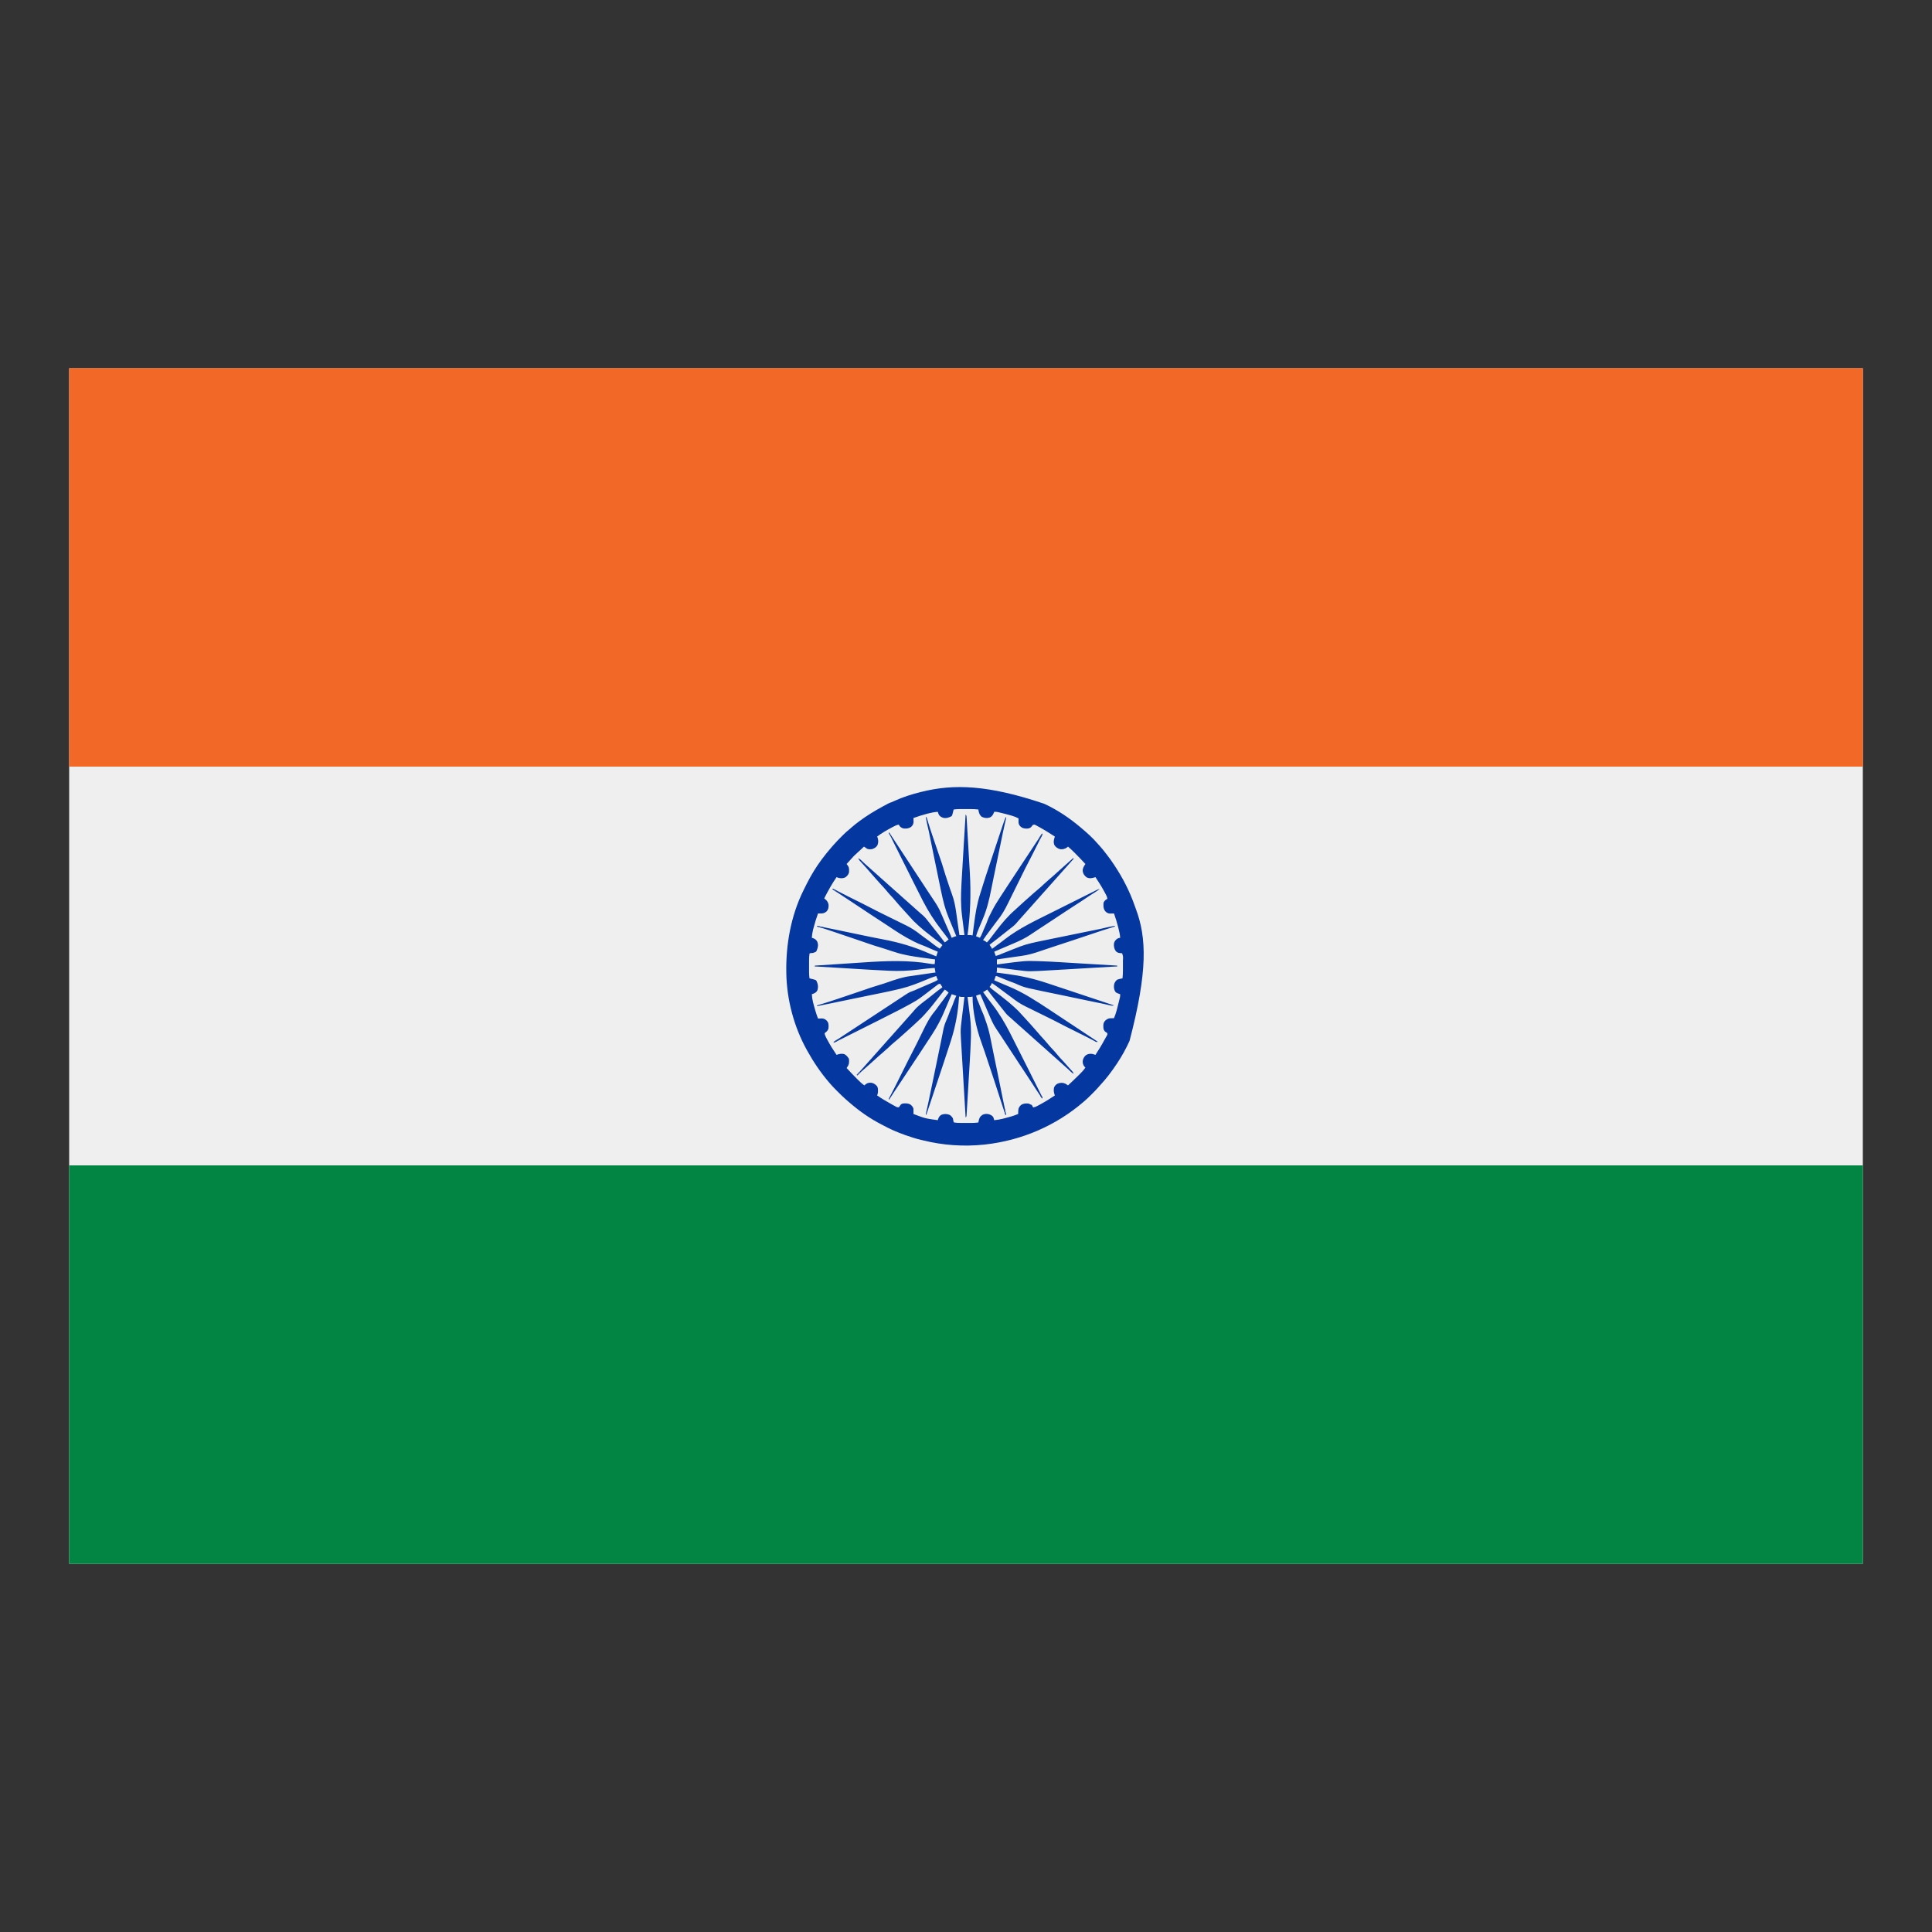 <?xml version="1.0" encoding="UTF-8"?>
<svg version="1.1" xmlns="http://www.w3.org/2000/svg" width="5000" height="5000">
<rect width="100%" height="100%" fill="#333333" stroke="none"/>
<path d="M0 0 C1531.86 0 3063.72 0 4642 0 C4642 1021.02 4642 2042.04 4642 3094 C3110.14 3094 1578.28 3094 0 3094 C0 2072.98 0 1051.96 0 0 Z " fill="#F0EFEF" transform="translate(179,953)"/>
<path d="M0 0 C1531.86 0 3063.72 0 4642 0 C4642 340.23 4642 680.46 4642 1031 C3110.14 1031 1578.28 1031 0 1031 C0 690.77 0 350.54 0 0 Z " fill="#028543" transform="translate(179,3016)"/>
<path d="M0 0 C1531.86 0 3063.72 0 4642 0 C4642 340.23 4642 680.46 4642 1031 C3110.14 1031 1578.28 1031 0 1031 C0 690.77 0 350.54 0 0 Z " fill="#F26827" transform="translate(179,953)"/>
<path d="M0 0 C0.856 0.396 1.712 0.792 2.593 1.201 C35.136 16.444 65.558 36.872 93 60 C93.522 60.437 94.045 60.875 94.583 61.326 C110.29 74.501 126.003 88.386 139.309 104.031 C141.239 106.278 143.244 108.446 145.25 110.625 C150.227 116.143 154.802 121.945 159.327 127.833 C160.618 129.506 161.92 131.17 163.225 132.831 C169.508 140.856 175.314 149.128 180.938 157.625 C181.372 158.28 181.807 158.935 182.255 159.609 C203.764 192.048 221.681 226.889 234.473 263.66 C235.425 266.391 236.408 269.105 237.434 271.809 C265.5 346.602 268.7 432.88 221.222 613.919 C211.991 634.086 201.327 653.557 189 672 C188.542 672.689 188.083 673.379 187.611 674.089 C174.691 693.446 160.567 712.173 144.633 729.156 C142.666 731.28 140.775 733.424 138.895 735.621 C134.514 740.648 129.807 745.343 125.085 750.046 C123.565 751.56 122.051 753.079 120.537 754.6 C115.198 759.943 109.769 765.118 104 770 C102.99 770.877 101.981 771.755 100.973 772.633 C31.33 832.273 -56.24 871.31 -153 882 C-153.942 882.102 -154.885 882.203 -155.856 882.308 C-207.646 887.723 -261.413 884.03 -311.972 871.498 C-314.198 870.952 -316.43 870.438 -318.664 869.926 C-332.06 866.788 -345.027 862.564 -358 858 C-359.105 857.612 -359.105 857.612 -360.232 857.215 C-364.86 855.571 -369.437 853.815 -374 852 C-374.892 851.647 -375.783 851.294 -376.702 850.931 C-389.817 845.704 -402.437 839.988 -414.809 833.189 C-416.93 832.038 -419.066 830.926 -421.215 829.828 C-451.039 814.54 -478.725 794.947 -504 773 C-504.735 772.366 -505.47 771.732 -506.227 771.078 C-508.162 769.397 -510.081 767.7 -512 766 C-512.698 765.387 -513.395 764.775 -514.114 764.143 C-520.654 758.34 -526.883 752.271 -533.051 746.079 C-534.692 744.433 -536.339 742.791 -537.986 741.15 C-543.534 735.607 -548.94 729.998 -554 724 C-554.877 722.99 -555.754 721.981 -556.633 720.973 C-578.297 695.675 -596.908 668.13 -613 639 C-613.696 637.748 -613.696 637.748 -614.406 636.47 C-647.199 577.092 -665.856 506.937 -667 439 C-667.02 437.981 -667.041 436.962 -667.062 435.912 C-668.308 364.213 -654.895 289.707 -623 225 C-622.552 224.084 -622.552 224.084 -622.096 223.15 C-620.139 219.152 -618.144 215.175 -616.123 211.209 C-615.354 209.697 -614.59 208.182 -613.83 206.666 C-602.993 185.079 -590.43 164.38 -576 145 C-575.21 143.936 -575.21 143.936 -574.403 142.85 C-567.262 133.279 -559.829 124.016 -552 115 C-551.049 113.898 -551.049 113.898 -550.078 112.773 C-548.397 110.838 -546.7 108.918 -545 107 C-544.379 106.295 -543.759 105.59 -543.119 104.864 C-537.495 98.538 -531.655 92.469 -525.671 86.486 C-524.128 84.941 -522.593 83.388 -521.059 81.834 C-515.425 76.169 -509.676 70.9 -503.407 65.934 C-501.066 64.053 -498.839 62.09 -496.625 60.062 C-491.013 55.034 -485.038 50.499 -479 46 C-478.328 45.498 -477.656 44.996 -476.963 44.479 C-458.525 30.772 -439.121 19.062 -419 8 C-418.171 7.544 -417.341 7.088 -416.487 6.618 C-402.172 -1.209 -402.172 -1.209 -394.474 -4.041 C-391.899 -5.039 -389.417 -6.162 -386.914 -7.328 C-365.315 -17.21 -343.008 -24.293 -320 -30 C-318.486 -30.381 -318.486 -30.381 -316.94 -30.771 C-233.327 -51.68 -144.042 -48.706 0 0 Z " fill="#EEEEEF" transform="translate(2702,2080)"/>
<path d="M0 0 C0.856 0.396 1.712 0.792 2.593 1.201 C35.136 16.444 65.558 36.872 93 60 C93.522 60.437 94.045 60.875 94.583 61.326 C110.29 74.501 126.003 88.386 139.309 104.031 C141.239 106.278 143.244 108.446 145.25 110.625 C150.227 116.143 154.802 121.945 159.327 127.833 C160.618 129.506 161.92 131.17 163.225 132.831 C169.508 140.856 175.314 149.128 180.938 157.625 C181.372 158.28 181.807 158.935 182.255 159.609 C203.764 192.048 221.681 226.889 234.473 263.66 C235.425 266.391 236.408 269.105 237.434 271.809 C265.5 346.602 268.7 432.88 221.222 613.919 C211.991 634.086 201.327 653.557 189 672 C188.542 672.689 188.083 673.379 187.611 674.089 C174.691 693.446 160.567 712.173 144.633 729.156 C142.666 731.28 140.775 733.424 138.895 735.621 C134.514 740.648 129.807 745.343 125.085 750.046 C123.565 751.56 122.051 753.079 120.537 754.6 C115.198 759.943 109.769 765.118 104 770 C102.99 770.877 101.981 771.755 100.973 772.633 C31.33 832.273 -56.24 871.31 -153 882 C-153.942 882.102 -154.885 882.203 -155.856 882.308 C-207.646 887.723 -261.413 884.03 -311.972 871.498 C-314.198 870.952 -316.43 870.438 -318.664 869.926 C-332.06 866.788 -345.027 862.564 -358 858 C-359.105 857.612 -359.105 857.612 -360.232 857.215 C-364.86 855.571 -369.437 853.815 -374 852 C-374.892 851.647 -375.783 851.294 -376.702 850.931 C-389.817 845.704 -402.437 839.988 -414.809 833.189 C-416.93 832.038 -419.066 830.926 -421.215 829.828 C-451.039 814.54 -478.725 794.947 -504 773 C-504.735 772.366 -505.47 771.732 -506.227 771.078 C-508.162 769.397 -510.081 767.7 -512 766 C-512.698 765.387 -513.395 764.775 -514.114 764.143 C-520.654 758.34 -526.883 752.271 -533.051 746.079 C-534.692 744.433 -536.339 742.791 -537.986 741.15 C-543.534 735.607 -548.94 729.998 -554 724 C-554.877 722.99 -555.754 721.981 -556.633 720.973 C-578.297 695.675 -596.908 668.13 -613 639 C-613.696 637.748 -613.696 637.748 -614.406 636.47 C-647.199 577.092 -665.856 506.937 -667 439 C-667.02 437.981 -667.041 436.962 -667.062 435.912 C-668.308 364.213 -654.895 289.707 -623 225 C-622.552 224.084 -622.552 224.084 -622.096 223.15 C-620.139 219.152 -618.144 215.175 -616.123 211.209 C-615.354 209.697 -614.59 208.182 -613.83 206.666 C-602.993 185.079 -590.43 164.38 -576 145 C-575.21 143.936 -575.21 143.936 -574.403 142.85 C-567.262 133.279 -559.829 124.016 -552 115 C-551.049 113.898 -551.049 113.898 -550.078 112.773 C-548.397 110.838 -546.7 108.918 -545 107 C-544.379 106.295 -543.759 105.59 -543.119 104.864 C-537.495 98.538 -531.655 92.469 -525.671 86.486 C-524.128 84.941 -522.593 83.388 -521.059 81.834 C-515.425 76.169 -509.676 70.9 -503.407 65.934 C-501.066 64.053 -498.839 62.09 -496.625 60.062 C-491.013 55.034 -485.038 50.499 -479 46 C-478.328 45.498 -477.656 44.996 -476.963 44.479 C-458.525 30.772 -439.121 19.062 -419 8 C-418.171 7.544 -417.341 7.088 -416.487 6.618 C-402.172 -1.209 -402.172 -1.209 -394.474 -4.041 C-391.899 -5.039 -389.417 -6.162 -386.914 -7.328 C-365.315 -17.21 -343.008 -24.293 -320 -30 C-318.486 -30.381 -318.486 -30.381 -316.94 -30.771 C-233.327 -51.68 -144.042 -48.706 0 0 Z M-234 15 C-234.5 16.986 -234.993 18.972 -235.465 20.965 C-237.372 28.925 -237.372 28.925 -239 32 C-245.682 35.826 -253.393 38.388 -261.035 36.496 C-265.763 34.95 -268.889 33 -272 29 C-273.217 26.361 -274.106 23.777 -275 21 C-283.326 21.476 -291.119 22.997 -299.188 25.062 C-300.391 25.366 -301.595 25.67 -302.835 25.983 C-314.756 29.065 -326.399 32.889 -338 37 C-337.965 37.941 -337.93 38.882 -337.895 39.852 C-337.867 41.097 -337.84 42.342 -337.812 43.625 C-337.778 44.855 -337.743 46.085 -337.707 47.352 C-338.15 52.866 -339.912 55.959 -343.875 59.75 C-350.328 64.396 -356.216 64.808 -364 64 C-368.619 62.687 -371.782 60.733 -374.5 56.75 C-374.995 55.843 -375.49 54.935 -376 54 C-381.711 54.938 -386.231 57.453 -391.312 60.125 C-392.311 60.648 -393.31 61.17 -394.339 61.709 C-407.263 68.589 -420.364 76.071 -432 85 C-431.691 85.639 -431.381 86.279 -431.062 86.938 C-428.682 93.799 -428.484 99.79 -430.867 106.703 C-433.518 112.079 -437.918 114.8 -443.375 116.938 C-448.076 118.283 -452.287 118.331 -457 117 C-460.375 115.062 -460.375 115.062 -463 113 C-463.99 112.34 -464.98 111.68 -466 111 C-466.944 111.883 -467.887 112.766 -468.859 113.676 C-470.156 114.888 -471.453 116.1 -472.75 117.312 C-473.429 117.948 -474.107 118.583 -474.807 119.237 C-478.507 122.694 -482.23 126.122 -485.991 129.512 C-490.313 133.416 -494.389 137.348 -498.133 141.809 C-500.66 144.775 -503.298 147.634 -505.938 150.5 C-506.435 151.041 -506.933 151.583 -507.446 152.14 C-508.63 153.428 -509.815 154.714 -511 156 C-510.651 156.471 -510.301 156.941 -509.941 157.426 C-509.486 158.048 -509.031 158.671 -508.562 159.312 C-508.11 159.927 -507.658 160.542 -507.191 161.176 C-503.781 166.398 -504.372 173.032 -505 179 C-506.945 184.148 -510.32 188.103 -515 191 C-521.558 193.701 -528.207 193.416 -534.805 190.953 C-535.529 190.639 -536.254 190.324 -537 190 C-549.102 207.563 -559.263 226.041 -569 245 C-568.22 245.61 -567.44 246.219 -566.637 246.848 C-561.596 250.962 -558.483 255.313 -557.629 261.832 C-557.472 268.857 -558.124 273.731 -563 279 C-568.325 283.153 -572.024 284.128 -578.688 284.062 C-579.867 284.053 -581.046 284.044 -582.262 284.035 C-583.165 284.024 -584.069 284.012 -585 284 C-589.535 296.797 -593.615 309.644 -596.938 322.812 C-597.231 323.961 -597.525 325.109 -597.828 326.292 C-599.524 333.192 -600.594 339.905 -601 347 C-599.783 347.392 -598.566 347.784 -597.312 348.188 C-592.591 349.989 -589.431 352.258 -587.031 356.855 C-583.737 364.741 -584.888 371.278 -588 379 C-589.651 382.834 -589.651 382.834 -592.5 384.188 C-593.737 384.59 -593.737 384.59 -595 385 C-595.66 385.33 -596.32 385.66 -597 386 C-599.331 386.308 -601.662 386.509 -604.004 386.719 C-605.996 386.795 -605.996 386.795 -607 388 C-608.042 394.347 -608.146 400.578 -608.133 407 C-608.134 408.035 -608.135 409.07 -608.136 410.137 C-608.136 412.315 -608.135 414.493 -608.13 416.672 C-608.125 419.99 -608.13 423.307 -608.137 426.625 C-608.136 428.75 -608.135 430.875 -608.133 433 C-608.135 433.984 -608.137 434.967 -608.139 435.98 C-608.121 441.413 -607.798 446.625 -607 452 C-605.788 452.29 -605.788 452.29 -604.551 452.586 C-602.948 452.977 -602.948 452.977 -601.312 453.375 C-600.257 453.63 -599.201 453.885 -598.113 454.148 C-590.495 456.232 -590.495 456.232 -588.793 458.871 C-588.531 459.574 -588.27 460.276 -588 461 C-587.707 461.651 -587.415 462.302 -587.113 462.973 C-584.495 469.807 -584.414 476.125 -586.688 483.113 C-589.13 488.206 -592.981 490.083 -598 492 C-598.99 492.33 -599.98 492.66 -601 493 C-600.401 506.869 -596.332 520.12 -592.5 533.375 C-592.216 534.361 -591.931 535.346 -591.638 536.362 C-589.682 543.01 -587.441 549.515 -585 556 C-584.059 555.965 -583.118 555.93 -582.148 555.895 C-580.903 555.867 -579.658 555.84 -578.375 555.812 C-577.145 555.778 -575.915 555.743 -574.648 555.707 C-569.878 556.09 -566.687 557.475 -563.137 560.684 C-562.658 561.262 -562.18 561.841 -561.688 562.438 C-561.196 563.014 -560.705 563.59 -560.199 564.184 C-556.81 569.316 -557.581 576.113 -558 582 C-559.758 587.585 -563.499 590.523 -568 594 C-567.42 597.504 -566.524 600.304 -564.883 603.449 C-564.446 604.288 -564.01 605.128 -563.56 605.992 C-562.85 607.326 -562.85 607.326 -562.125 608.688 C-561.391 610.077 -561.391 610.077 -560.641 611.494 C-553.526 624.801 -545.519 637.551 -537 650 C-536.394 649.772 -535.788 649.544 -535.164 649.309 C-528.843 647.14 -523.548 646.335 -517 648 C-511.43 650.888 -508.42 654.869 -505 660 C-504.14 667.96 -504.098 674.512 -509 681 C-509.66 681.99 -510.32 682.98 -511 684 C-502.699 693.036 -494.229 701.896 -485.579 710.598 C-484.577 711.607 -483.578 712.617 -482.58 713.628 C-477.05 719.228 -471.518 724.546 -465 729 C-464.154 728.216 -463.309 727.433 -462.438 726.625 C-457.914 722.905 -453.38 721.733 -447.562 722.062 C-441.307 722.97 -436.804 726.058 -432.562 730.625 C-429.974 734.559 -429.839 737.699 -429.812 742.312 C-429.798 743.422 -429.784 744.532 -429.77 745.676 C-430.007 749.096 -430.779 751.81 -432 755 C-420.394 763.058 -408.349 770.144 -396 777 C-394.746 777.705 -394.746 777.705 -393.467 778.424 C-391.131 779.734 -388.787 781.026 -386.438 782.312 C-385.394 782.899 -385.394 782.899 -384.329 783.498 C-380.802 785.492 -380.802 785.492 -376.875 785.735 C-374.754 785.125 -374.754 785.125 -373.625 782.688 C-371.566 779.282 -369.748 777.286 -366 776 C-358.923 775.151 -351.873 774.95 -345.617 778.723 C-342.012 781.571 -339.473 784.582 -338 789 C-337.93 791.395 -337.916 793.792 -337.938 796.188 C-337.951 798.096 -337.951 798.096 -337.965 800.043 C-337.982 801.507 -337.982 801.507 -338 803 C-307.243 814.624 -307.243 814.624 -275 819 C-274.752 818.134 -274.505 817.268 -274.25 816.375 C-272.41 811.408 -270.605 807.97 -266 805.188 C-258.732 802.31 -252.467 802.357 -245.082 805.012 C-240.872 807.01 -238.526 810.212 -236 814 C-235.586 815.695 -235.236 817.406 -234.938 819.125 C-234.584 822.361 -234.584 822.361 -233 825 C-226.805 826.008 -220.739 826.146 -214.473 826.133 C-213.484 826.134 -212.496 826.135 -211.478 826.136 C-209.398 826.136 -207.318 826.135 -205.238 826.13 C-202.076 826.125 -198.914 826.13 -195.752 826.137 C-193.721 826.136 -191.691 826.135 -189.66 826.133 C-188.726 826.135 -187.791 826.137 -186.828 826.139 C-181.142 826.119 -175.641 825.723 -170 825 C-169.841 824.12 -169.683 823.239 -169.52 822.332 C-167.877 814.158 -166.435 810.104 -159.5 805.25 C-154.123 802.562 -148.274 802.07 -142.469 803.719 C-137.409 805.564 -133.722 807.123 -131 812 C-130.166 814.328 -129.569 816.584 -129 819 C-121.554 818.469 -114.494 817.15 -107.25 815.375 C-105.636 814.984 -105.636 814.984 -103.989 814.585 C-91.516 811.49 -78.864 808.001 -67 803 C-66.961 801.48 -66.961 801.48 -66.922 799.93 C-66.866 798.578 -66.808 797.227 -66.75 795.875 C-66.729 794.877 -66.729 794.877 -66.707 793.859 C-66.4 787.604 -64.087 783.927 -59.562 779.75 C-53.333 775.496 -47.362 775.313 -40 776 C-36.375 777.5 -36.375 777.5 -34 779 C-33.34 779 -32.68 779 -32 779 C-31.711 779.598 -31.422 780.196 -31.125 780.812 C-29.953 783.193 -29.953 783.193 -28 786 C-24.032 785.395 -21.022 784.154 -17.492 782.262 C-16.432 781.694 -15.371 781.127 -14.278 780.542 C-13.155 779.93 -12.032 779.318 -10.875 778.688 C-9.721 778.062 -8.567 777.437 -7.378 776.793 C4.814 770.144 16.468 762.724 28 755 C27.772 754.406 27.544 753.811 27.309 753.199 C25.003 746.551 24.413 740.904 26 734 C28.394 729.123 31.169 726.46 36 724 C43.268 721.709 49.154 721.472 56 725 C58.016 726.309 60.019 727.638 62 729 C71.231 720.469 80.322 711.799 89.237 702.94 C90.659 701.529 92.084 700.122 93.51 698.716 C98.473 693.761 103.021 688.784 107 683 C106.216 682.154 105.433 681.309 104.625 680.438 C100.877 675.88 99.727 671.354 100.125 665.5 C101.023 659.429 103.439 655.561 107.812 651.188 C113.436 647.328 118.102 646.693 124.691 647.516 C127.549 648.115 130.246 649.036 133 650 C141.079 637.564 148.897 625.082 155.908 612.01 C156.98 610.036 158.085 608.085 159.203 606.137 C159.54 605.54 159.877 604.943 160.225 604.328 C161.117 602.75 162.017 601.175 162.918 599.602 C164.183 597.118 164.183 597.118 163.82 594.73 C163.088 592.757 163.088 592.757 160.688 591.688 C157.018 589.383 155.245 587.079 154 583 C153.107 576.136 152.435 569.178 156.625 563.312 C160.305 559.077 164.283 556.271 169.867 555.391 C171.202 555.325 172.539 555.278 173.875 555.25 C174.908 555.206 174.908 555.206 175.961 555.16 C177.64 555.09 179.32 555.043 181 555 C183.781 548.41 186.05 541.851 187.875 534.938 C188.247 533.546 188.247 533.546 188.627 532.127 C190.626 524.585 192.523 517.017 194.375 509.438 C194.638 508.373 194.901 507.309 195.171 506.213 C195.411 505.213 195.651 504.213 195.898 503.184 C196.112 502.302 196.325 501.421 196.544 500.513 C197.008 497.953 197.082 495.596 197 493 C196.325 492.769 195.649 492.539 194.953 492.301 C185.839 488.969 185.839 488.969 183 484 C180.309 478.08 180.279 472.066 181.75 465.812 C183.72 461.38 185.524 457.984 189.625 455.25 C194.01 453.626 198.405 452.796 203 452 C203.794 445.227 204.149 438.566 204.133 431.75 C204.134 430.811 204.135 429.872 204.136 428.905 C204.136 426.936 204.135 424.966 204.13 422.996 C204.125 420.008 204.13 417.02 204.137 414.031 C204.136 412.104 204.135 410.177 204.133 408.25 C204.135 407.371 204.137 406.491 204.139 405.585 C204.794 395.669 204.794 395.669 202 387 C200.44 386.868 198.876 386.769 197.312 386.688 C192.519 386.229 189.659 385.31 186 382 C181.258 375.444 180.166 368.924 181 361 C182.59 355.472 185.443 351.986 190.25 348.898 C192.463 347.762 194.527 347.225 197 347 C196.52 338.322 194.512 330.075 192.375 321.688 C192.112 320.639 192.112 320.639 191.843 319.57 C188.805 307.508 185.218 295.706 181 284 C180.059 284.035 179.118 284.07 178.148 284.105 C176.903 284.133 175.658 284.16 174.375 284.188 C173.145 284.222 171.915 284.257 170.648 284.293 C165.134 283.85 162.041 282.088 158.25 278.125 C153.232 271.156 153.212 264.387 154 256 C156.264 250.95 159.375 248.733 164 246 C163.395 242.032 162.154 239.022 160.262 235.492 C159.694 234.432 159.127 233.371 158.542 232.278 C157.93 231.155 157.318 230.032 156.688 228.875 C156.062 227.721 155.437 226.567 154.793 225.378 C148.144 213.186 140.724 201.532 133 190 C132.31 190.228 131.621 190.456 130.91 190.691 C123.18 193.056 117.108 194.133 109.75 190.312 C104.135 185.591 100.772 181.322 100 174 C99.888 166.65 103.005 161.993 107 156 C98.376 146.624 89.561 137.453 80.562 128.438 C79.64 127.511 78.718 126.584 77.767 125.628 C72.675 120.547 67.497 115.642 62 111 C60.608 112.176 60.608 112.176 59.188 113.375 C53.936 117.088 47.934 118.549 41.539 117.656 C35.438 115.907 30.263 112.629 26.867 107.184 C23.533 99.75 25.4 92.382 28 85 C13.557 75.492 -1.104 66.548 -16.312 58.312 C-17.119 57.866 -17.926 57.419 -18.757 56.959 C-19.514 56.556 -20.271 56.153 -21.051 55.738 C-21.718 55.378 -22.384 55.017 -23.072 54.646 C-25.461 53.846 -26.669 54.11 -29 55 C-30.63 56.663 -31.944 58.447 -33.34 60.309 C-36.859 63.894 -40.968 64.312 -45.812 64.375 C-52.204 64.249 -56.935 63.003 -61.562 58.469 C-65.676 53.701 -66.119 51.086 -66.062 44.875 C-66.053 43.594 -66.044 42.312 -66.035 40.992 C-66.018 39.511 -66.018 39.511 -66 38 C-71.646 35.003 -77.116 32.83 -83.25 31.062 C-84.108 30.81 -84.967 30.558 -85.851 30.298 C-95.164 27.597 -104.561 25.22 -114 23 C-114.81 22.809 -115.621 22.617 -116.455 22.42 C-117.249 22.238 -118.042 22.055 -118.859 21.867 C-119.569 21.703 -120.279 21.539 -121.011 21.371 C-123.693 20.871 -126.282 20.861 -129 21 C-129.242 21.603 -129.485 22.207 -129.734 22.828 C-132.337 29.035 -134.408 33.06 -140.812 35.75 C-147.943 38.145 -154.285 37.13 -161 34 C-166.677 29.68 -168.359 24.262 -169.688 17.5 C-169.791 16.675 -169.894 15.85 -170 15 C-176.665 14.142 -183.163 13.853 -189.879 13.867 C-191.396 13.866 -191.396 13.866 -192.944 13.864 C-195.069 13.864 -197.195 13.865 -199.32 13.87 C-202.557 13.875 -205.793 13.87 -209.029 13.863 C-211.104 13.864 -213.179 13.865 -215.254 13.867 C-216.692 13.864 -216.692 13.864 -218.159 13.861 C-223.531 13.88 -228.684 14.215 -234 15 Z " fill="#0437A0" transform="translate(2702,2080)"/>
<path d="M0 0 C2.76 2.76 2.459 5.402 2.651 9.113 C2.697 9.855 2.743 10.596 2.791 11.36 C2.943 13.859 3.082 16.358 3.221 18.857 C3.327 20.644 3.434 22.432 3.542 24.219 C3.834 29.092 4.113 33.966 4.391 38.84 C4.685 43.96 4.988 49.079 5.291 54.199 C5.799 62.826 6.299 71.453 6.796 80.081 C7.428 91.071 8.071 102.06 8.719 113.05 C9.279 122.565 9.834 132.081 10.388 141.597 C10.565 144.616 10.741 147.635 10.918 150.654 C14.141 205.744 12.275 257.225 5 312 C5.603 311.988 6.207 311.977 6.828 311.965 C8.027 311.951 8.027 311.951 9.25 311.938 C10.039 311.926 10.828 311.914 11.641 311.902 C13.907 311.996 15.829 312.368 18 313 C18.118 312.081 18.118 312.081 18.239 311.143 C19.077 304.634 19.922 298.127 20.771 291.619 C21.085 289.206 21.397 286.793 21.708 284.379 C25.215 257.118 29.392 230.518 37.95 204.353 C39.663 199.08 41.306 193.788 42.929 188.487 C48.375 170.732 54.198 153.109 60.079 135.494 C61.474 131.315 62.865 127.136 64.257 122.956 C66.586 115.968 68.917 108.98 71.249 101.993 C73.935 93.944 76.618 85.894 79.298 77.843 C81.619 70.869 83.943 63.896 86.269 56.923 C87.65 52.785 89.029 48.646 90.407 44.506 C91.697 40.63 92.99 36.754 94.286 32.88 C94.758 31.467 95.228 30.054 95.698 28.64 C98.239 20.997 100.887 13.433 104 6 C105.745 9.49 103.881 13.407 102.99 17.065 C100.779 26.47 98.728 35.9 96.777 45.363 C96.564 46.394 96.564 46.394 96.347 47.446 C95.438 51.844 94.533 56.244 93.628 60.643 C92.812 64.61 91.994 68.576 91.175 72.542 C89.443 80.935 87.714 89.329 85.986 97.722 C84.438 105.238 82.889 112.754 81.34 120.27 C80.831 122.741 80.322 125.212 79.813 127.684 C78.132 135.84 76.446 143.996 74.751 152.15 C74.087 155.344 73.424 158.538 72.761 161.733 C72.599 162.512 72.437 163.291 72.271 164.093 C70.319 173.497 68.415 182.907 66.582 192.334 C61.204 219.967 55.055 245.988 43.835 271.853 C42.28 275.465 40.78 279.099 39.275 282.732 C37.584 286.817 35.891 290.899 34.149 294.961 C31.332 301.57 28.908 308.072 27 315 C30.3 316.32 33.6 317.64 37 319 C39.847 314.615 41.773 310.004 43.75 305.188 C44.457 303.483 45.166 301.778 45.875 300.074 C46.229 299.223 46.584 298.371 46.949 297.494 C48.502 293.808 50.126 290.155 51.75 286.5 C53.65 282.218 55.426 277.937 56.938 273.5 C59.317 266.744 62.614 260.462 65.906 254.115 C66.981 252.037 68.04 249.951 69.098 247.863 C74.755 236.819 81.253 226.404 88 216 C88.811 214.743 89.622 213.487 90.433 212.23 C97.027 202.014 103.685 191.841 110.375 181.688 C111.443 180.066 112.511 178.444 113.578 176.822 C116.443 172.471 119.309 168.121 122.174 163.771 C124.057 160.914 125.939 158.056 127.821 155.198 C131.061 150.278 134.302 145.357 137.544 140.437 C138.789 138.547 140.034 136.657 141.279 134.767 C146.856 126.3 152.434 117.833 158.066 109.402 C163.925 100.633 169.71 91.815 175.5 83 C182.961 71.64 190.444 60.297 198 49 C198.33 49.66 198.66 50.32 199 51 C197.973 53.542 197.973 53.542 196.335 56.801 C196.039 57.395 195.743 57.989 195.438 58.601 C194.449 60.58 193.449 62.554 192.449 64.527 C191.754 65.914 191.059 67.3 190.364 68.687 C188.899 71.611 187.428 74.532 185.953 77.451 C184.092 81.134 182.239 84.821 180.39 88.509 C178.6 92.079 176.806 95.647 175.012 99.215 C174.683 99.87 174.353 100.525 174.014 101.2 C170.6 107.986 167.146 114.745 163.579 121.452 C157.508 132.879 151.772 144.464 146.062 156.075 C143.814 160.646 141.558 165.213 139.297 169.778 C138.964 170.451 138.631 171.123 138.288 171.816 C136.92 174.577 135.553 177.337 134.185 180.098 C130.351 187.838 126.525 195.581 122.72 203.335 C119.667 209.557 116.597 215.77 113.51 221.975 C111.889 225.233 110.276 228.495 108.683 231.767 C101.105 247.316 92.821 261.277 81.85 274.692 C78.688 278.636 75.725 282.726 72.75 286.812 C68.437 292.699 64.087 298.553 59.688 304.375 C54.597 311.121 49.743 318.005 45 325 C45.767 325.286 46.534 325.572 47.324 325.867 C50.355 327.15 52.511 328.867 55 331 C58.236 327.92 60.926 324.619 63.625 321.062 C64.518 319.891 65.411 318.719 66.305 317.547 C66.756 316.953 67.206 316.36 67.671 315.748 C70.951 311.434 74.264 307.144 77.574 302.853 C78.583 301.542 79.589 300.23 80.594 298.917 C94.974 280.127 110.071 262.249 128.02 246.732 C131.255 243.902 134.372 240.948 137.5 238 C141.975 233.802 146.463 229.641 151.113 225.637 C153.437 223.621 155.717 221.562 158 219.5 C161.62 216.233 165.27 213.005 168.949 209.805 C171.261 207.77 173.535 205.698 175.812 203.625 C179.189 200.571 182.632 197.656 186.188 194.812 C192.258 189.906 197.891 184.568 203.57 179.219 C207.768 175.267 212.083 171.477 216.478 167.746 C223.62 161.68 230.661 155.543 237.52 149.156 C240.974 145.94 244.474 142.795 248.043 139.707 C250.386 137.664 252.693 135.583 255 133.5 C258.606 130.245 262.243 127.03 265.906 123.84 C269.973 120.266 273.983 116.63 278 113 C278.66 113.33 279.32 113.66 280 114 C275.449 119.239 270.833 124.415 266.184 129.566 C264.292 131.675 262.421 133.799 260.562 135.938 C256.911 140.132 253.157 144.231 249.41 148.34 C246.83 151.188 244.298 154.072 241.777 156.973 C239.706 159.335 237.605 161.668 235.5 164 C232.81 166.981 230.137 169.972 227.5 173 C224.107 176.895 220.648 180.728 217.188 184.562 C215.274 186.694 213.381 188.84 211.5 191 C206.629 196.59 201.641 202.075 196.672 207.578 C192.683 212.001 188.724 216.446 184.812 220.938 C181.969 224.174 179.074 227.364 176.188 230.562 C174.274 232.694 172.381 234.84 170.5 237 C167.106 240.897 163.646 244.731 160.184 248.566 C158.292 250.675 156.421 252.799 154.562 254.938 C151.752 258.166 148.884 261.337 146 264.5 C143.096 267.684 140.208 270.878 137.375 274.125 C136.818 274.759 136.261 275.393 135.688 276.047 C134.523 277.395 133.378 278.761 132.25 280.141 C127.101 286.276 121.177 290.899 114.796 295.644 C111.665 298.008 108.617 300.476 105.562 302.938 C98.998 308.211 92.389 313.427 85.76 318.619 C83.936 320.051 82.114 321.486 80.293 322.922 C74.247 327.688 68.189 332.42 62 337 C63.461 339.504 64.915 341.89 66.688 344.188 C68 346 68 346 68 348 C80.802 338.642 80.802 338.642 93.438 329.062 C95.625 327.374 97.812 325.687 100 324 C100.722 323.442 101.445 322.884 102.189 322.309 C139.273 293.758 181.773 274.029 223.469 253.198 C227.636 251.116 231.803 249.031 235.97 246.947 C242.931 243.466 249.892 239.986 256.854 236.508 C264.891 232.492 272.926 228.474 280.961 224.454 C287.912 220.976 294.864 217.5 301.816 214.025 C305.947 211.96 310.078 209.895 314.208 207.828 C318.068 205.896 321.93 203.967 325.792 202.038 C327.206 201.332 328.62 200.625 330.033 199.917 C331.962 198.951 333.893 197.988 335.823 197.025 C336.902 196.486 337.981 195.947 339.092 195.391 C341.696 194.146 344.306 193.033 347 192 C343.711 195.643 339.924 198.068 335.758 200.578 C330.099 204.051 324.507 207.598 318.992 211.297 C318.333 211.739 317.673 212.181 316.994 212.636 C315.645 213.542 314.296 214.449 312.948 215.356 C302.852 222.146 292.733 228.888 282.438 235.375 C274.225 240.553 266.125 245.879 258.06 251.282 C248.634 257.592 239.165 263.833 229.688 270.062 C228.477 270.858 228.477 270.858 227.242 271.67 C223.128 274.374 219.014 277.078 214.899 279.781 C209.363 283.418 203.829 287.057 198.296 290.698 C194.582 293.142 190.866 295.582 187.145 298.015 C180.964 302.059 174.8 306.114 168.723 310.312 C154.92 319.776 140.46 326.647 125.076 333.122 C121.33 334.707 117.597 336.322 113.863 337.934 C107.239 340.789 100.609 343.629 93.972 346.455 C87.31 349.292 80.654 352.145 74 355 C75.98 360.445 75.98 360.445 78 366 C84.29 364.268 89.993 362.163 95.887 359.387 C99.52 357.768 103.206 356.373 106.938 355 C112.711 352.874 118.402 350.615 124.07 348.219 C129.335 346.029 134.66 343.999 140 342 C140.807 341.693 141.615 341.386 142.447 341.07 C159.763 334.599 178.001 330.903 196.066 327.16 C197.901 326.778 199.736 326.396 201.571 326.014 C234.666 319.133 267.8 312.434 300.924 305.695 C307.871 304.282 314.817 302.866 321.762 301.449 C326.101 300.564 330.441 299.681 334.781 298.8 C338.102 298.125 341.423 297.446 344.744 296.768 C346.499 296.413 346.499 296.413 348.29 296.05 C354.693 294.739 361.036 293.288 367.363 291.652 C371.295 290.68 375.257 289.976 379.25 289.312 C380.007 289.183 380.763 289.053 381.543 288.92 C383.361 288.609 385.181 288.304 387 288 C386 290 386 290 382.42 291.212 C380.789 291.681 379.157 292.143 377.524 292.6 C369.61 294.894 361.764 297.339 353.947 299.947 C352.89 300.3 351.834 300.652 350.745 301.015 C347.37 302.143 343.995 303.275 340.621 304.406 C338.197 305.216 335.773 306.026 333.348 306.836 C326.994 308.958 320.64 311.084 314.287 313.211 C303.004 316.989 291.719 320.761 280.434 324.531 C279.214 324.939 277.994 325.347 276.738 325.766 C259.69 331.463 242.619 337.08 225.518 342.617 C215.88 345.738 206.259 348.887 196.703 352.254 C178.936 358.509 161.868 363.773 143.101 366.092 C136.005 366.971 128.934 368.014 121.859 369.059 C119.32 369.433 116.78 369.808 114.241 370.182 C112.339 370.463 112.339 370.463 110.4 370.749 C104.248 371.652 98.095 372.54 91.941 373.426 C90.837 373.585 89.732 373.744 88.594 373.908 C86.063 374.272 83.531 374.636 81 375 C81 379.29 81 383.58 81 388 C82.545 387.798 84.089 387.597 85.68 387.389 C153.954 378.513 153.954 378.513 184.057 379.312 C184.915 379.334 185.773 379.356 186.658 379.379 C207.003 379.911 227.303 381.08 247.615 382.323 C252.72 382.633 257.827 382.936 262.933 383.239 C272.529 383.811 282.126 384.39 291.722 384.971 C302.678 385.635 313.634 386.29 324.59 386.945 C347.06 388.288 369.53 389.64 392 391 C392.33 391.66 392.66 392.32 393 393 C366.217 394.574 339.433 396.139 312.648 397.694 C300.209 398.416 287.77 399.141 275.331 399.873 C264.477 400.512 253.623 401.145 242.768 401.772 C237.032 402.103 231.296 402.437 225.561 402.778 C163.986 406.43 163.986 406.43 137.738 403.031 C136.073 402.828 134.408 402.626 132.742 402.426 C128.465 401.907 124.19 401.37 119.915 400.828 C115.511 400.273 111.104 399.737 106.697 399.199 C98.129 398.151 89.564 397.082 81 396 C81.012 396.603 81.023 397.207 81.035 397.828 C81.044 398.627 81.053 399.427 81.062 400.25 C81.08 401.433 81.08 401.433 81.098 402.641 C81.004 404.907 80.632 406.829 80 409 C80.901 409.118 80.901 409.118 81.819 409.239 C88.198 410.077 94.576 410.922 100.953 411.771 C103.318 412.085 105.683 412.397 108.048 412.708 C143.145 417.317 176.139 424.739 209.754 435.961 C212.387 436.834 215.02 437.704 217.654 438.574 C223.944 440.655 230.23 442.745 236.515 444.84 C241.576 446.526 246.638 448.209 251.7 449.891 C270.199 456.035 288.692 462.197 307.181 468.37 C314.844 470.928 322.507 473.484 330.171 476.04 C343.236 480.398 356.3 484.757 369.364 489.118 C370.42 489.47 371.476 489.823 372.564 490.186 C373.475 490.49 374.385 490.794 375.324 491.107 C378.216 492.072 381.108 493.036 384 494 C380.343 495.287 377.747 494.715 374.016 493.848 C372.79 493.57 371.565 493.292 370.302 493.005 C369.645 492.852 368.987 492.699 368.309 492.541 C364.728 491.709 361.139 490.907 357.551 490.105 C356.787 489.934 356.023 489.763 355.236 489.587 C344.405 487.176 333.511 485.068 322.624 482.93 C313.027 481.04 303.463 479.033 293.909 476.939 C283.835 474.735 273.74 472.637 263.641 470.55 C260.261 469.852 256.882 469.151 253.503 468.45 C242.749 466.221 231.994 463.998 221.237 461.783 C216.552 460.818 211.867 459.85 207.183 458.883 C204.984 458.429 202.785 457.977 200.586 457.526 C188.7 455.087 176.839 452.56 165.008 449.867 C163.938 449.627 162.869 449.386 161.767 449.139 C150.139 446.46 139.557 442.277 128.77 437.215 C124.418 435.306 119.933 433.804 115.449 432.238 C111.402 430.785 107.458 429.147 103.5 427.469 C98.808 425.5 94.094 423.589 89.375 421.688 C88.485 421.326 87.594 420.964 86.677 420.591 C85.843 420.255 85.008 419.92 84.148 419.574 C83.397 419.271 82.646 418.968 81.873 418.655 C80.016 417.89 80.016 417.89 78 418 C76.68 421.63 75.36 425.26 74 429 C74.853 429.361 75.706 429.723 76.585 430.095 C78.391 430.86 78.391 430.86 80.234 431.641 C80.891 431.919 81.547 432.197 82.224 432.483 C85.908 434.044 89.592 435.607 93.274 437.173 C94.808 437.825 96.341 438.477 97.875 439.129 C99.03 439.62 99.03 439.62 100.209 440.121 C104.419 441.91 108.633 443.687 112.854 445.449 C150.763 461.282 184.013 483.401 218.188 505.938 C219.137 506.563 220.086 507.189 221.064 507.833 C234.155 516.463 247.221 525.129 260.258 533.842 C270.721 540.834 281.228 547.758 291.759 554.649 C308.578 565.658 325.289 576.828 342 588 C339 589 339 589 335.781 587.525 C334.35 586.744 332.923 585.953 331.5 585.156 C322.263 580.143 312.907 575.402 303.5 570.719 C301.993 569.967 300.487 569.216 298.98 568.464 C294.321 566.141 289.661 563.82 285 561.5 C279.571 558.797 274.142 556.093 268.716 553.386 C266.591 552.326 264.464 551.269 262.338 550.213 C255.117 546.615 247.95 542.932 240.824 539.151 C231.384 534.15 221.82 529.421 212.225 524.728 C207.124 522.229 202.034 519.711 196.941 517.195 C190.534 514.031 184.124 510.872 177.702 507.738 C172.444 505.172 167.197 502.584 161.958 499.981 C159.992 499.009 158.022 498.045 156.048 497.09 C142.163 490.364 130.211 482.37 118.18 472.718 C115.194 470.364 112.117 468.177 109 466 C103.026 461.8 97.23 457.384 91.438 452.938 C83.772 447.055 76.035 441.367 68 436 C67.714 436.767 67.428 437.534 67.133 438.324 C65.85 441.355 64.133 443.511 62 446 C65.817 450.029 69.898 453.295 74.375 456.562 C80.516 461.105 86.539 465.764 92.483 470.562 C96.135 473.51 99.812 476.419 103.521 479.296 C109.135 483.656 114.543 488.143 119.777 492.961 C121.796 494.813 123.853 496.598 125.938 498.375 C133.09 504.616 139.766 511.422 145.926 518.641 C148.876 521.997 151.942 525.242 155 528.5 C159.197 532.976 163.359 537.463 167.363 542.113 C169.379 544.437 171.438 546.717 173.5 549 C178.299 554.323 183.041 559.689 187.68 565.152 C193.226 571.675 198.865 578.067 204.714 584.32 C207.738 587.573 210.6 590.902 213.375 594.375 C217.61 599.657 222.199 604.539 226.847 609.453 C230.215 613.031 233.434 616.656 236.5 620.5 C241.276 626.483 246.523 631.988 251.77 637.555 C254.71 640.678 257.564 643.863 260.363 647.113 C262.379 649.437 264.438 651.717 266.5 654 C268 655.667 269.5 657.333 271 659 C271.679 659.75 272.359 660.5 273.059 661.273 C273.679 661.967 274.299 662.66 274.938 663.375 C275.755 664.284 275.755 664.284 276.59 665.211 C278.041 667.052 279.029 668.871 280 671 C277.186 669.711 275.067 668.337 272.828 666.207 C272.25 665.663 271.673 665.119 271.077 664.558 C270.474 663.982 269.871 663.406 269.25 662.812 C267.989 661.624 266.727 660.437 265.465 659.25 C264.863 658.683 264.261 658.116 263.64 657.531 C261.145 655.202 258.572 652.968 255.988 650.738 C253.459 648.527 250.981 646.264 248.5 644 C244.713 640.547 240.895 637.139 237.027 633.777 C233.799 630.947 230.621 628.06 227.434 625.184 C225.325 623.292 223.201 621.421 221.062 619.562 C216.868 615.911 212.769 612.157 208.66 608.41 C205.812 605.83 202.928 603.298 200.027 600.777 C197.665 598.706 195.332 596.605 193 594.5 C190.019 591.81 187.028 589.137 184 586.5 C178.41 581.629 172.925 576.641 167.422 571.672 C162.999 567.683 158.554 563.724 154.062 559.812 C150.826 556.969 147.636 554.074 144.438 551.188 C142.306 549.274 140.16 547.381 138 545.5 C132.41 540.629 126.925 535.641 121.422 530.672 C120.581 529.914 119.741 529.156 118.875 528.375 C118.047 527.625 117.22 526.875 116.367 526.102 C114.919 524.816 113.45 523.554 111.945 522.336 C106.703 518.062 102.8 513.057 98.77 507.66 C95.79 503.682 92.652 499.842 89.5 496 C84.719 490.153 80.057 484.235 75.477 478.23 C72.771 474.687 70.011 471.187 67.25 467.688 C63.43 462.842 59.671 457.961 56 453 C53.496 454.461 51.11 455.915 48.812 457.688 C47 459 47 459 45 459 C50.315 466.571 55.739 474.039 61.375 481.375 C61.925 482.092 62.475 482.809 63.042 483.548 C65.2 486.359 67.359 489.169 69.524 491.976 C87.08 514.785 101.48 538.998 114.566 564.582 C114.999 565.427 115.431 566.271 115.877 567.141 C129.724 594.208 143.328 621.399 156.937 648.586 C161.532 657.764 166.132 666.939 170.74 676.111 C174.025 682.651 177.304 689.193 180.578 695.739 C182.519 699.619 184.463 703.498 186.413 707.374 C188.228 710.98 190.035 714.589 191.836 718.202 C192.498 719.527 193.163 720.85 193.831 722.171 C194.737 723.967 195.633 725.768 196.528 727.569 C197.033 728.575 197.537 729.582 198.057 730.62 C198.368 731.405 198.679 732.191 199 733 C198.67 733.66 198.34 734.32 198 735 C189.166 721.85 180.375 708.682 171.875 695.312 C166.139 686.294 160.284 677.366 154.336 668.487 C148.822 660.251 143.37 651.977 137.938 643.688 C137.499 643.019 137.061 642.35 136.609 641.661 C134.801 638.902 132.993 636.143 131.185 633.384 C126.446 626.152 121.697 618.927 116.948 611.702 C113.109 605.862 109.271 600.022 105.433 594.181 C104.475 592.723 103.517 591.265 102.559 589.807 C101.601 588.35 100.644 586.893 99.687 585.436 C98.745 584.003 97.804 582.571 96.862 581.138 C94.599 577.695 92.34 574.25 90.088 570.8 C84.978 562.967 84.978 562.967 79.703 555.246 C71.286 543.107 65.688 529.646 59.907 516.118 C58.961 513.908 58.01 511.7 57.057 509.492 C53.535 501.326 50.029 493.154 46.545 484.972 C43.708 478.31 40.855 471.654 38 465 C36.993 465.331 36.993 465.331 35.966 465.668 C34.366 466.194 32.765 466.72 31.164 467.246 C28.99 467.952 28.99 467.952 27 469 C28.674 475.273 30.846 481.016 33.613 486.883 C35.239 490.536 36.626 494.247 38 498 C39.652 502.511 41.358 506.914 43.438 511.25 C46.996 518.837 49.541 526.826 52.23 534.751 C52.844 536.545 53.481 538.331 54.125 540.113 C60.702 558.611 64.236 578.291 68.062 597.5 C68.683 600.587 69.305 603.674 69.927 606.761 C70.307 608.649 70.686 610.537 71.063 612.426 C72.444 619.33 73.878 626.222 75.318 633.114 C77.806 645.029 80.243 656.955 82.666 668.884 C83.402 672.508 84.139 676.132 84.876 679.756 C86.703 688.741 88.529 697.726 90.355 706.712 C91.908 714.353 93.461 721.994 95.015 729.635 C95.733 733.168 96.451 736.701 97.168 740.234 C99.729 752.834 102.329 765.424 105 778 C103 777 103 777 102.132 774.967 C101.842 774.069 101.551 773.17 101.251 772.245 C100.915 771.22 100.58 770.196 100.234 769.141 C99.873 768.014 99.512 766.888 99.141 765.727 C98.76 764.559 98.38 763.391 97.988 762.188 C97.166 759.662 96.347 757.134 95.533 754.605 C94.239 750.586 92.934 746.57 91.627 742.554 C89.46 735.888 87.302 729.218 85.146 722.548 C82.821 715.351 80.49 708.157 78.155 700.964 C77.63 699.349 77.106 697.734 76.583 696.119 C71.969 681.898 67.248 667.713 62.503 653.535 C59.742 645.285 56.991 637.032 54.26 628.772 C53.182 625.512 52.103 622.252 51.023 618.992 C50.76 618.195 50.496 617.398 50.224 616.577 C47.113 607.187 43.899 597.853 40.477 588.57 C27.62 553.068 18 509.006 18 471 C17.157 471.246 17.157 471.246 16.297 471.496 C13.869 472.029 11.731 472.099 9.25 472.062 C8.051 472.049 8.051 472.049 6.828 472.035 C5.923 472.018 5.923 472.018 5 472 C5.147 473.177 5.147 473.177 5.297 474.378 C6.23 481.862 7.157 489.346 8.077 496.832 C8.55 500.678 9.026 504.523 9.507 508.368 C9.973 512.096 10.432 515.824 10.888 519.553 C11.06 520.959 11.235 522.364 11.413 523.768 C13.606 541.162 14.227 558.412 13.715 575.926 C13.691 576.795 13.668 577.664 13.644 578.559 C13.097 598.811 11.965 619.025 10.743 639.246 C10.502 643.257 10.265 647.268 10.028 651.278 C9.47 660.718 8.905 670.157 8.335 679.596 C7.748 689.312 7.174 699.028 6.605 708.744 C6.112 717.156 5.613 725.567 5.107 733.977 C4.807 738.973 4.509 743.969 4.218 748.966 C3.946 753.626 3.666 758.286 3.378 762.946 C3.274 764.656 3.173 766.366 3.076 768.076 C2.943 770.402 2.799 772.726 2.651 775.05 C2.534 777.003 2.534 777.003 2.415 778.995 C2 782 2 782 0 784 C-1.723 755.167 -3.436 726.333 -5.137 697.499 C-5.294 694.83 -5.452 692.162 -5.609 689.493 C-5.668 688.498 -5.668 688.498 -5.728 687.483 C-6.321 677.433 -6.92 667.382 -7.521 657.332 C-8.22 645.659 -8.912 633.986 -9.597 622.312 C-9.959 616.134 -10.325 609.956 -10.698 603.779 C-11.05 597.957 -11.393 592.134 -11.73 586.311 C-11.855 584.182 -11.982 582.053 -12.113 579.924 C-12.795 568.821 -13.231 558.083 -12 547 C-11.921 546.207 -11.841 545.414 -11.76 544.597 C-11.549 542.571 -11.305 540.548 -11.06 538.526 C-10.972 537.792 -10.884 537.059 -10.794 536.303 C-10.51 533.944 -10.222 531.585 -9.934 529.227 C-9.733 527.565 -9.533 525.904 -9.333 524.242 C-8.811 519.918 -8.286 515.595 -7.759 511.272 C-7.22 506.84 -6.686 502.408 -6.15 497.977 C-5.104 489.317 -4.053 480.658 -3 472 C-3.592 472.012 -4.183 472.023 -4.793 472.035 C-9.002 472.083 -12.892 472.06 -17 471 C-17.036 471.726 -17.072 472.453 -17.109 473.201 C-19.389 511.244 -26.355 548.706 -37.931 584.953 C-38.213 585.839 -38.495 586.726 -38.786 587.639 C-44.738 606.338 -50.899 624.964 -57.123 643.573 C-58.595 647.975 -60.063 652.378 -61.531 656.781 C-64.291 665.053 -67.053 673.325 -69.817 681.596 C-72.962 691.007 -76.103 700.419 -79.243 709.831 C-84.608 725.907 -89.974 741.981 -95.344 758.055 C-97.565 764.703 -99.785 771.351 -102 778 C-103.538 774.924 -102.441 772.696 -101.698 769.368 C-101.541 768.654 -101.385 767.94 -101.223 767.205 C-100.871 765.598 -100.515 763.991 -100.157 762.385 C-99.104 757.653 -98.079 752.915 -97.052 748.178 C-96.818 747.098 -96.583 746.017 -96.342 744.904 C-93.077 729.806 -89.969 714.675 -86.848 699.546 C-86.33 697.039 -85.813 694.531 -85.295 692.024 C-83.341 682.562 -81.389 673.099 -79.439 663.637 C-77.989 656.606 -76.538 649.575 -75.086 642.544 C-73.486 634.796 -71.887 627.048 -70.289 619.299 C-69.621 616.064 -68.954 612.829 -68.286 609.594 C-67.5 605.788 -66.715 601.982 -65.931 598.176 C-65.63 596.714 -65.328 595.251 -65.026 593.789 C-63.422 586.01 -61.84 578.227 -60.312 570.432 C-60.177 569.743 -60.041 569.053 -59.901 568.342 C-59.263 565.1 -58.63 561.857 -58.007 558.612 C-56.322 550.014 -54.048 542.161 -50.5 534.125 C-49.538 531.817 -48.577 529.508 -47.617 527.199 C-47.164 526.135 -46.712 525.071 -46.245 523.974 C-44.583 520.004 -43.09 515.983 -41.625 511.938 C-39.708 506.757 -37.563 501.77 -35.215 496.773 C-33.311 492.427 -31.827 487.941 -30.27 483.461 C-28.453 478.51 -26.279 473.752 -24 469 C-24.615 468.795 -25.23 468.59 -25.863 468.379 C-29.242 467.253 -32.621 466.126 -36 465 C-37.644 468.778 -39.286 472.557 -40.927 476.336 C-41.518 477.696 -42.109 479.056 -42.7 480.417 C-46.336 488.788 -49.925 497.175 -53.442 505.598 C-57.912 516.288 -62.542 526.777 -68 537 C-68.407 537.77 -68.814 538.539 -69.233 539.333 C-74.715 549.665 -80.51 559.695 -86.984 569.438 C-89.999 573.989 -92.972 578.567 -95.941 583.148 C-102.488 593.234 -109.091 603.282 -115.712 613.319 C-117.566 616.13 -119.419 618.942 -121.271 621.754 C-126.834 630.192 -132.406 638.623 -138.02 647.027 C-144.145 656.199 -150.211 665.41 -156.273 674.623 C-165.955 689.336 -175.648 704.04 -185.458 718.668 C-189.733 725.053 -193.902 731.499 -198 738 C-198.33 737.34 -198.66 736.68 -199 736 C-197.583 733.024 -196.084 730.157 -194.508 727.266 C-188.171 715.378 -182.127 703.353 -176.117 691.297 C-175.121 689.301 -174.125 687.306 -173.129 685.31 C-170.042 679.124 -166.958 672.937 -163.875 666.75 C-160.279 659.535 -156.682 652.321 -153.082 645.108 C-151.666 642.269 -150.252 639.429 -148.839 636.59 C-144.604 628.097 -140.314 619.642 -135.868 611.258 C-131.609 603.225 -127.553 595.107 -123.579 586.929 C-121.649 582.963 -119.698 579.008 -117.75 575.051 C-115.309 570.092 -112.875 565.131 -110.466 560.157 C-101.568 541.803 -92.867 524.598 -79.599 508.935 C-77.229 506.067 -75.122 503.056 -73 500 C-68.113 493.049 -62.943 486.319 -57.777 479.573 C-53.09 473.448 -48.474 467.284 -44 461 C-47.127 457.694 -50.062 455.257 -54 453 C-59.368 459.807 -64.724 466.621 -70 473.5 C-80.899 487.707 -91.909 501.778 -104 515 C-104.878 515.982 -105.756 516.965 -106.66 517.977 C-111.563 523.443 -116.597 528.608 -122.129 533.449 C-126.547 537.374 -130.824 541.448 -135.116 545.509 C-139.056 549.223 -143.064 552.838 -147.152 556.388 C-149.636 558.555 -152.069 560.774 -154.5 563 C-158.29 566.456 -162.111 569.868 -165.984 573.23 C-168.286 575.251 -170.548 577.313 -172.812 579.375 C-176.189 582.429 -179.632 585.344 -183.188 588.188 C-189.258 593.094 -194.891 598.432 -200.57 603.781 C-204.768 607.733 -209.083 611.523 -213.478 615.254 C-220.62 621.32 -227.661 627.457 -234.52 633.844 C-237.974 637.06 -241.474 640.205 -245.043 643.293 C-247.386 645.336 -249.693 647.417 -252 649.5 C-254.981 652.19 -257.972 654.863 -261 657.5 C-270.749 665.984 -270.749 665.984 -280 675 C-280.66 674.67 -281.32 674.34 -282 674 C-281.215 673.154 -280.43 672.309 -279.621 671.438 C-274.583 666.001 -269.558 660.563 -264.707 654.957 C-262.664 652.614 -260.583 650.307 -258.5 648 C-255.81 645.019 -253.137 642.028 -250.5 639 C-247.107 635.105 -243.648 631.272 -240.188 627.438 C-238.274 625.306 -236.381 623.16 -234.5 621 C-231.107 617.105 -227.648 613.272 -224.188 609.438 C-222.274 607.306 -220.381 605.16 -218.5 603 C-215.106 599.103 -211.646 595.269 -208.184 591.434 C-206.292 589.325 -204.421 587.201 -202.562 585.062 C-198.911 580.868 -195.157 576.769 -191.41 572.66 C-188.83 569.812 -186.298 566.928 -183.777 564.027 C-181.706 561.665 -179.605 559.332 -177.5 557 C-174.81 554.019 -172.137 551.028 -169.5 548 C-166.107 544.105 -162.648 540.272 -159.188 536.438 C-157.274 534.306 -155.381 532.16 -153.5 530 C-150.107 526.105 -146.648 522.272 -143.188 518.438 C-141.274 516.306 -139.381 514.16 -137.5 512 C-136.932 511.354 -136.363 510.708 -135.777 510.043 C-134.543 508.624 -133.328 507.188 -132.129 505.738 C-122.728 494.702 -110.744 486.275 -99.273 477.523 C-95.662 474.755 -92.111 471.912 -88.562 469.062 C-83.556 465.044 -78.542 461.037 -73.5 457.062 C-72.949 456.626 -72.398 456.19 -71.83 455.74 C-67.97 452.703 -64.013 449.833 -60 447 C-60.925 445.492 -61.865 443.994 -62.812 442.5 C-63.335 441.665 -63.857 440.829 -64.395 439.969 C-65.189 438.994 -65.189 438.994 -66 438 C-70.298 438 -72.613 440.465 -75.875 443 C-76.572 443.532 -77.269 444.064 -77.987 444.612 C-80.33 446.401 -82.665 448.2 -85 450 C-122.364 478.654 -122.364 478.654 -139 488 C-139.735 488.415 -140.47 488.83 -141.227 489.257 C-153.035 495.887 -165.043 502.128 -177.088 508.314 C-177.843 508.702 -178.598 509.09 -179.375 509.49 C-196.481 518.278 -213.655 526.927 -230.848 535.543 C-232.417 536.33 -233.987 537.117 -235.557 537.904 C-242.894 541.582 -250.233 545.258 -257.572 548.932 C-265.981 553.142 -274.387 557.358 -282.791 561.58 C-289.356 564.877 -295.924 568.169 -302.495 571.456 C-306.395 573.407 -310.294 575.361 -314.19 577.322 C-317.821 579.149 -321.455 580.968 -325.092 582.781 C-326.426 583.448 -327.759 584.118 -329.091 584.79 C-330.899 585.704 -332.714 586.606 -334.528 587.508 C-336.05 588.271 -336.05 588.271 -337.603 589.049 C-338.394 589.363 -339.185 589.677 -340 590 C-340.66 589.67 -341.32 589.34 -342 589 C-332.759 582.822 -323.495 576.68 -314.197 570.588 C-310.726 568.314 -307.255 566.038 -303.785 563.762 C-303.064 563.289 -302.343 562.816 -301.6 562.329 C-293.625 557.1 -285.656 551.863 -277.688 546.625 C-276.219 545.66 -274.751 544.695 -273.282 543.73 C-270.329 541.789 -267.376 539.848 -264.423 537.907 C-257.844 533.583 -251.264 529.259 -244.684 524.935 C-241.04 522.54 -237.395 520.145 -233.75 517.75 C-232.292 516.792 -230.833 515.833 -229.375 514.875 C-228.292 514.163 -228.292 514.163 -227.188 513.438 C-220.625 509.125 -220.625 509.125 -218.438 507.688 C-216.978 506.729 -215.519 505.769 -214.059 504.81 C-210.433 502.427 -206.807 500.044 -203.18 497.662 C-196.382 493.197 -189.587 488.729 -182.797 484.252 C-179.611 482.151 -176.424 480.052 -173.237 477.953 C-171.727 476.958 -170.218 475.962 -168.708 474.965 C-146.294 460.162 -146.294 460.162 -138.562 457.438 C-133.598 455.67 -128.855 453.593 -124.072 451.394 C-118.526 448.877 -112.915 446.512 -107.312 444.125 C-104.838 443.067 -102.364 442.008 -99.891 440.949 C-98.708 440.443 -97.525 439.937 -96.307 439.416 C-92.056 437.596 -87.805 435.775 -83.562 433.938 C-81.801 433.178 -81.801 433.178 -80.004 432.402 C-77.204 431.095 -74.612 429.645 -72 428 C-73.98 423.05 -73.98 423.05 -76 418 C-85 420.399 -93.418 423.959 -101.99 427.55 C-123.112 436.375 -144.011 444.711 -166.27 450.23 C-167.042 450.423 -167.815 450.616 -168.611 450.814 C-186.739 455.318 -205.001 459.112 -223.304 462.827 C-227.943 463.77 -232.579 464.723 -237.216 465.674 C-244.066 467.08 -250.916 468.482 -257.767 469.882 C-271.322 472.652 -284.871 475.447 -298.418 478.25 C-300.52 478.685 -302.623 479.12 -304.725 479.555 C-308.859 480.41 -312.993 481.265 -317.127 482.121 C-325.861 483.928 -334.595 485.735 -343.33 487.538 C-345.052 487.894 -346.774 488.25 -348.496 488.606 C-360.654 491.121 -372.823 493.577 -385 496 C-384 494 -384 494 -382.034 493.217 C-381.149 492.958 -380.263 492.7 -379.352 492.434 C-378.31 492.122 -377.269 491.81 -376.196 491.49 C-374.429 490.969 -374.429 490.969 -372.625 490.438 C-358.418 486.138 -344.327 481.518 -330.25 476.812 C-329.154 476.446 -328.057 476.08 -326.927 475.703 C-310.382 470.172 -293.865 464.56 -277.36 458.908 C-267.28 455.456 -257.194 452.02 -247.09 448.638 C-245.738 448.185 -244.386 447.731 -243.034 447.275 C-236.064 444.929 -229.077 442.715 -222.008 440.691 C-215.234 438.743 -208.581 436.518 -201.93 434.188 C-181.743 427.135 -162.202 420.367 -140.878 417.857 C-133.956 417.034 -127.068 415.991 -120.176 414.949 C-118.948 414.764 -117.721 414.579 -116.457 414.388 C-113.952 414.01 -111.448 413.632 -108.944 413.253 C-102.937 412.349 -96.928 411.459 -90.918 410.574 C-89.846 410.415 -88.773 410.256 -87.668 410.092 C-86.686 409.948 -85.704 409.804 -84.692 409.655 C-83.831 409.528 -82.969 409.401 -82.082 409.27 C-80 409 -80 409 -78 409 C-78.66 405.04 -79.32 401.08 -80 397 C-94.458 397.759 -108.745 399.601 -123.104 401.416 C-147.915 404.54 -172.136 405.455 -197.105 404.32 C-198.019 404.28 -198.932 404.239 -199.873 404.197 C-233.808 402.664 -267.714 400.46 -301.62 398.402 C-311.391 397.809 -321.162 397.22 -330.933 396.632 C-350.956 395.426 -370.978 394.215 -391 393 C-390.67 392.34 -390.34 391.68 -390 391 C-361.886 389.063 -333.767 387.21 -305.641 385.449 C-292.572 384.628 -279.505 383.784 -266.442 382.875 C-206.284 378.706 -148.516 376.192 -88.89 386.618 C-85.494 387.131 -85.494 387.131 -80 387 C-79.67 383.04 -79.34 379.08 -79 375 C-80.813 374.754 -82.626 374.507 -84.494 374.253 C-90.594 373.422 -96.692 372.583 -102.79 371.739 C-106.475 371.229 -110.16 370.722 -113.846 370.222 C-137.67 366.99 -161.132 363.387 -183.985 355.671 C-186.828 354.724 -189.694 353.862 -192.562 353 C-198.337 351.236 -204.058 349.331 -209.768 347.369 C-214.09 345.904 -218.438 344.572 -222.822 343.305 C-231.697 340.739 -240.443 337.896 -249.171 334.87 C-251.604 334.026 -254.039 333.188 -256.475 332.35 C-259.93 331.162 -263.385 329.971 -266.84 328.779 C-290.494 320.62 -314.185 312.569 -337.916 304.636 C-340.273 303.848 -342.629 303.059 -344.984 302.269 C-348.311 301.154 -351.64 300.042 -354.969 298.934 C-356.013 298.586 -357.057 298.238 -358.133 297.88 C-365.094 295.58 -372.086 293.427 -379.167 291.524 C-380.795 291.072 -382.401 290.544 -384 290 C-384.33 289.34 -384.66 288.68 -385 288 C-370.409 290.89 -355.839 293.88 -341.276 296.906 C-338.016 297.583 -334.756 298.259 -331.497 298.935 C-317.095 301.922 -302.696 304.919 -288.301 307.932 C-282.394 309.169 -276.487 310.403 -270.579 311.637 C-269.108 311.944 -267.638 312.252 -266.167 312.559 C-248.589 316.232 -231.004 319.828 -213.359 323.166 C-171.236 331.145 -133.081 342.404 -93.823 359.769 C-87.944 362.333 -81.981 364.686 -76 367 C-75.669 366.008 -75.669 366.008 -75.332 364.995 C-73.666 359.998 -73.666 359.998 -72 355 C-73.004 354.585 -73.004 354.585 -74.029 354.161 C-77.124 352.88 -80.218 351.596 -83.312 350.312 C-84.365 349.877 -85.418 349.442 -86.502 348.994 C-92.568 346.475 -98.574 343.867 -104.527 341.09 C-107.067 339.971 -109.627 339.03 -112.25 338.125 C-119.398 335.578 -126.203 332.354 -133 329 C-133.76 328.625 -134.521 328.25 -135.304 327.864 C-158.071 316.529 -179.297 302.651 -200.348 288.449 C-205.893 284.719 -211.493 281.08 -217.109 277.459 C-226.637 271.309 -236.097 265.057 -245.562 258.812 C-246.537 258.17 -247.511 257.528 -248.515 256.866 C-259.961 249.319 -271.397 241.757 -282.792 234.132 C-294.683 226.187 -306.642 218.345 -318.591 210.488 C-327.412 204.686 -336.227 198.875 -345 193 C-344.34 192.67 -343.68 192.34 -343 192 C-341.205 192.716 -341.205 192.716 -338.978 193.925 C-338.124 194.381 -337.27 194.837 -336.39 195.307 C-334.967 196.079 -334.967 196.079 -333.516 196.867 C-323.597 202.147 -313.605 207.249 -303.547 212.258 C-302.088 212.985 -300.63 213.713 -299.171 214.44 C-294.699 216.671 -290.224 218.898 -285.75 221.125 C-280.517 223.729 -275.286 226.335 -270.055 228.944 C-268.015 229.962 -265.973 230.976 -263.93 231.991 C-256.875 235.505 -249.877 239.109 -242.915 242.804 C-233.201 247.95 -223.356 252.81 -213.484 257.643 C-208.156 260.255 -202.839 262.887 -197.52 265.516 C-190.823 268.825 -184.123 272.129 -177.411 275.407 C-171.919 278.09 -166.44 280.795 -160.966 283.514 C-158.911 284.531 -156.852 285.539 -154.789 286.539 C-140.701 293.373 -128.529 301.362 -116.327 311.168 C-112.64 314.07 -108.827 316.787 -105 319.5 C-97.288 325.012 -89.744 330.723 -82.254 336.533 C-77.32 340.335 -72.341 343.793 -67 347 C-64.69 344.03 -62.38 341.06 -60 338 C-62.578 335.422 -64.772 333.296 -67.617 331.152 C-68.299 330.635 -68.981 330.118 -69.684 329.585 C-70.407 329.042 -71.13 328.498 -71.875 327.938 C-73.411 326.773 -74.946 325.608 -76.48 324.441 C-77.244 323.861 -78.008 323.282 -78.794 322.684 C-83.668 318.963 -88.47 315.152 -93.281 311.352 C-95.057 309.955 -96.842 308.57 -98.629 307.188 C-104.885 302.336 -110.956 297.398 -116.785 292.031 C-118.758 290.222 -120.771 288.482 -122.812 286.75 C-130.744 279.834 -138.251 272.243 -145.062 264.223 C-147.802 261.08 -150.654 258.046 -153.5 255 C-157.495 250.718 -161.446 246.414 -165.27 241.977 C-167.43 239.508 -169.654 237.102 -171.875 234.688 C-175.126 231.129 -178.24 227.515 -181.25 223.75 C-185.533 218.434 -190.157 213.505 -194.844 208.55 C-199.001 204.133 -202.867 199.561 -206.652 194.82 C-210.573 190.111 -214.801 185.69 -218.992 181.223 C-221.842 178.182 -224.605 175.077 -227.328 171.922 C-229.358 169.589 -231.428 167.295 -233.5 165 C-238.299 159.677 -243.041 154.311 -247.68 148.848 C-252.787 142.84 -257.944 136.902 -263.312 131.125 C-263.813 130.587 -264.313 130.048 -264.828 129.494 C-265.312 128.974 -265.795 128.454 -266.293 127.918 C-268.591 125.441 -270.875 122.957 -273.125 120.438 C-273.643 119.859 -274.161 119.28 -274.695 118.684 C-276.091 116.882 -277.05 115.067 -278 113 C-275.074 114.329 -272.93 115.796 -270.609 118.012 C-269.986 118.601 -269.363 119.191 -268.721 119.798 C-268.071 120.422 -267.42 121.045 -266.75 121.688 C-265.398 122.967 -264.045 124.246 -262.691 125.523 C-262.048 126.132 -261.405 126.74 -260.743 127.366 C-258.182 129.767 -255.546 132.073 -252.887 134.363 C-250.563 136.379 -248.283 138.438 -246 140.5 C-243.019 143.19 -240.028 145.863 -237 148.5 C-231.41 153.371 -225.925 158.359 -220.422 163.328 C-215.999 167.317 -211.554 171.276 -207.062 175.188 C-203.826 178.031 -200.636 180.926 -197.438 183.812 C-195.306 185.726 -193.16 187.619 -191 189.5 C-187.103 192.894 -183.269 196.354 -179.434 199.816 C-177.325 201.708 -175.201 203.579 -173.062 205.438 C-168.868 209.089 -164.769 212.843 -160.66 216.59 C-157.812 219.17 -154.928 221.702 -152.027 224.223 C-149.665 226.294 -147.332 228.395 -145 230.5 C-142.019 233.19 -139.028 235.863 -136 238.5 C-132.105 241.893 -128.272 245.352 -124.438 248.812 C-122.306 250.726 -120.16 252.619 -118 254.5 C-117.037 255.347 -117.037 255.347 -116.055 256.211 C-114.595 257.482 -113.119 258.736 -111.633 259.977 C-105.254 265.442 -100.306 271.516 -95.34 278.22 C-92.985 281.348 -90.52 284.389 -88.062 287.438 C-82.788 294.002 -77.573 300.611 -72.381 307.24 C-70.949 309.064 -69.514 310.886 -68.078 312.707 C-63.312 318.753 -58.58 324.811 -54 331 C-50.242 328.609 -47.09 326.197 -44 323 C-44.401 322.474 -44.802 321.948 -45.215 321.406 C-45.783 320.659 -46.352 319.913 -46.938 319.145 C-47.577 318.305 -48.217 317.466 -48.875 316.601 C-50.312 314.716 -51.748 312.83 -53.183 310.944 C-56.821 306.164 -60.466 301.39 -64.133 296.633 C-81.708 273.801 -96.54 250.621 -109.775 225.013 C-110.091 224.401 -110.408 223.789 -110.734 223.159 C-118.954 207.247 -126.946 191.221 -134.938 175.193 C-137.041 170.975 -139.148 166.759 -141.254 162.543 C-146.568 151.905 -151.878 141.265 -157.188 130.625 C-162.963 119.053 -168.738 107.48 -174.518 95.91 C-177.012 90.918 -179.504 85.925 -181.994 80.931 C-183.538 77.835 -185.083 74.741 -186.629 71.647 C-187.342 70.218 -188.055 68.789 -188.767 67.36 C-189.742 65.403 -190.719 63.448 -191.697 61.493 C-192.514 59.856 -192.514 59.856 -193.347 58.185 C-194.588 55.794 -195.882 53.522 -197.269 51.219 C-197.84 50.157 -198.411 49.095 -199 48 C-198.67 47.34 -198.34 46.68 -198 46 C-197.545 46.695 -197.09 47.39 -196.621 48.107 C-186.482 63.593 -176.33 79.07 -166.163 94.537 C-159.271 105.022 -152.383 115.509 -145.5 126 C-138.213 137.107 -130.921 148.211 -123.625 159.312 C-123.148 160.038 -122.672 160.763 -122.181 161.51 C-117.805 168.169 -113.429 174.827 -109.052 181.485 C-108.565 182.226 -108.078 182.967 -107.576 183.73 C-106.594 185.223 -105.612 186.717 -104.63 188.21 C-102.211 191.89 -99.793 195.571 -97.379 199.254 C-92.813 206.22 -88.225 213.169 -83.578 220.082 C-75.582 232.011 -68.13 243.508 -63 257 C-62.237 258.71 -61.462 260.416 -60.68 262.117 C-57.313 269.447 -54.222 276.889 -51.105 284.328 C-48.536 290.437 -45.892 296.499 -43.129 302.522 C-41.595 305.889 -40.137 309.283 -38.688 312.688 C-38.176 313.888 -37.664 315.088 -37.137 316.324 C-36.574 317.649 -36.574 317.649 -36 319 C-34.952 318.567 -34.952 318.567 -33.883 318.125 C-32.973 317.754 -32.063 317.382 -31.125 317 C-30.22 316.629 -29.315 316.257 -28.383 315.875 C-26 315 -26 315 -24 315 C-24.33 314.206 -24.33 314.206 -24.667 313.395 C-27.008 307.765 -29.344 302.133 -31.678 296.5 C-32.544 294.412 -33.411 292.325 -34.279 290.238 C-37.217 283.171 -40.124 276.092 -43 269 C-43.365 268.104 -43.73 267.208 -44.106 266.286 C-48.101 256.42 -51.575 246.513 -54.424 236.255 C-54.727 235.166 -55.03 234.078 -55.342 232.956 C-58.296 222.172 -60.733 211.31 -63.031 200.371 C-63.493 198.202 -63.955 196.032 -64.418 193.863 C-70.814 163.743 -76.9 133.558 -83.029 103.383 C-85.227 92.559 -87.427 81.735 -89.632 70.912 C-90.509 66.607 -91.384 62.301 -92.256 57.994 C-92.666 55.974 -93.077 53.955 -93.488 51.935 C-93.985 49.498 -94.48 47.059 -94.972 44.621 C-96.274 38.249 -97.719 31.938 -99.347 25.641 C-100.319 21.708 -101.024 17.744 -101.688 13.75 C-101.817 12.993 -101.947 12.237 -102.08 11.457 C-102.391 9.639 -102.696 7.819 -103 6 C-101 7 -101 7 -99.738 10.728 C-99.257 12.396 -98.782 14.066 -98.312 15.738 C-96.208 22.989 -94.011 30.192 -91.625 37.355 C-91.19 38.662 -91.19 38.662 -90.746 39.994 C-89.833 42.726 -88.917 45.457 -88 48.188 C-87.347 50.14 -86.694 52.092 -86.041 54.045 C-80.444 70.763 -74.744 87.445 -69.035 104.125 C-66.655 111.079 -64.278 118.033 -61.938 125 C-61.699 125.703 -61.461 126.405 -61.215 127.129 C-59.847 131.224 -58.604 135.346 -57.408 139.495 C-54.312 150.212 -50.828 160.787 -47.281 171.362 C-46.262 174.401 -45.248 177.442 -44.234 180.482 C-43.9 181.482 -43.566 182.482 -43.222 183.512 C-42.539 185.554 -41.858 187.597 -41.18 189.641 C-39.427 194.891 -37.606 200.099 -35.648 205.276 C-29.535 221.644 -26.484 237.652 -24.188 254.938 C-23.831 257.481 -23.472 260.025 -23.111 262.568 C-22.405 267.566 -21.711 272.565 -21.029 277.566 C-19.452 289.058 -17.722 300.528 -16 312 C-11.71 312 -7.42 312 -3 312 C-3.356 309.164 -3.356 309.164 -3.719 306.271 C-4.508 299.965 -5.294 293.659 -6.077 287.352 C-6.552 283.535 -7.027 279.719 -7.507 275.903 C-7.971 272.207 -8.431 268.511 -8.888 264.815 C-9.061 263.418 -9.236 262.021 -9.413 260.624 C-12.782 233.939 -12.252 207.598 -10.793 180.793 C-10.66 178.258 -10.526 175.724 -10.393 173.189 C-8.703 141.394 -6.734 109.614 -4.775 77.834 C-4.251 69.313 -3.729 60.792 -3.208 52.271 C-2.143 34.847 -1.073 17.423 0 0 Z " fill="#0538A0" transform="translate(2499,2108)"/>
<path d="M0 0 C0.33 0.66 0.66 1.32 1 2 C-0.074 4.785 -0.074 4.785 -1.688 8.062 C-2.207 9.147 -2.726 10.231 -3.262 11.348 C-5 14 -5 14 -7.207 14.871 C-8.095 14.935 -8.095 14.935 -9 15 C-7.612 11.11 -5.785 8.034 -3.375 4.688 C-2.743 3.804 -2.112 2.921 -1.461 2.012 C-0.979 1.348 -0.497 0.684 0 0 Z " fill="#1D4AA8" transform="translate(2697,2157)"/>
<path d="M0 0 C8.415 1.485 8.415 1.485 17 3 C16.01 3.495 16.01 3.495 15 4 C14.67 4.66 14.34 5.32 14 6 C11.851 5.384 9.706 4.757 7.562 4.125 C6.368 3.777 5.173 3.429 3.941 3.07 C1 2 1 2 0 0 Z " fill="#4166B4" transform="translate(2114,2396)"/>
<path d="M0 0 C0.33 0 0.66 0 1 0 C1.99 5.28 2.98 10.56 4 16 C1.35 14.675 1.261 13.574 0.312 10.812 C-0.949 6.863 -1.147 4.066 0 0 Z " fill="#4368B5" transform="translate(2600,2870)"/>
<path d="M0 0 C0.66 0.33 1.32 0.66 2 1 C2 1.66 2 2.32 2 3 C0.38 3.864 -1.246 4.716 -2.875 5.562 C-4.232 6.276 -4.232 6.276 -5.617 7.004 C-6.404 7.333 -7.19 7.661 -8 8 C-8.66 7.67 -9.32 7.34 -10 7 C-6.7 4.69 -3.4 2.38 0 0 Z " fill="#1A48A7" transform="translate(2167,2690)"/>
<path d="M0 0 C4.498 1.687 8.729 3.817 13 6 C12.67 6.99 12.34 7.98 12 9 C9.997 7.692 7.998 6.379 6 5.062 C5.428 4.689 4.855 4.316 4.266 3.932 C2.826 2.981 1.411 1.993 0 1 C0 0.67 0 0.34 0 0 Z " fill="#2954AC" transform="translate(2154,2300)"/>
<path d="M0 0 C0.99 0.33 1.98 0.66 3 1 C0.36 3.64 -2.28 6.28 -5 9 C-5.66 8.67 -6.32 8.34 -7 8 C-4.69 5.36 -2.38 2.72 0 0 Z " fill="#4267B4" transform="translate(2224,2774)"/>
<path d="M0 0 C3 1 3 1 4.75 3.938 C5.162 4.948 5.575 5.959 6 7 C5.67 7.66 5.34 8.32 5 9 C4.161 7.879 3.329 6.753 2.5 5.625 C2.036 4.999 1.572 4.372 1.094 3.727 C0 2 0 2 0 0 Z " fill="#1C49A8" transform="translate(2692,2834)"/>
</svg>
